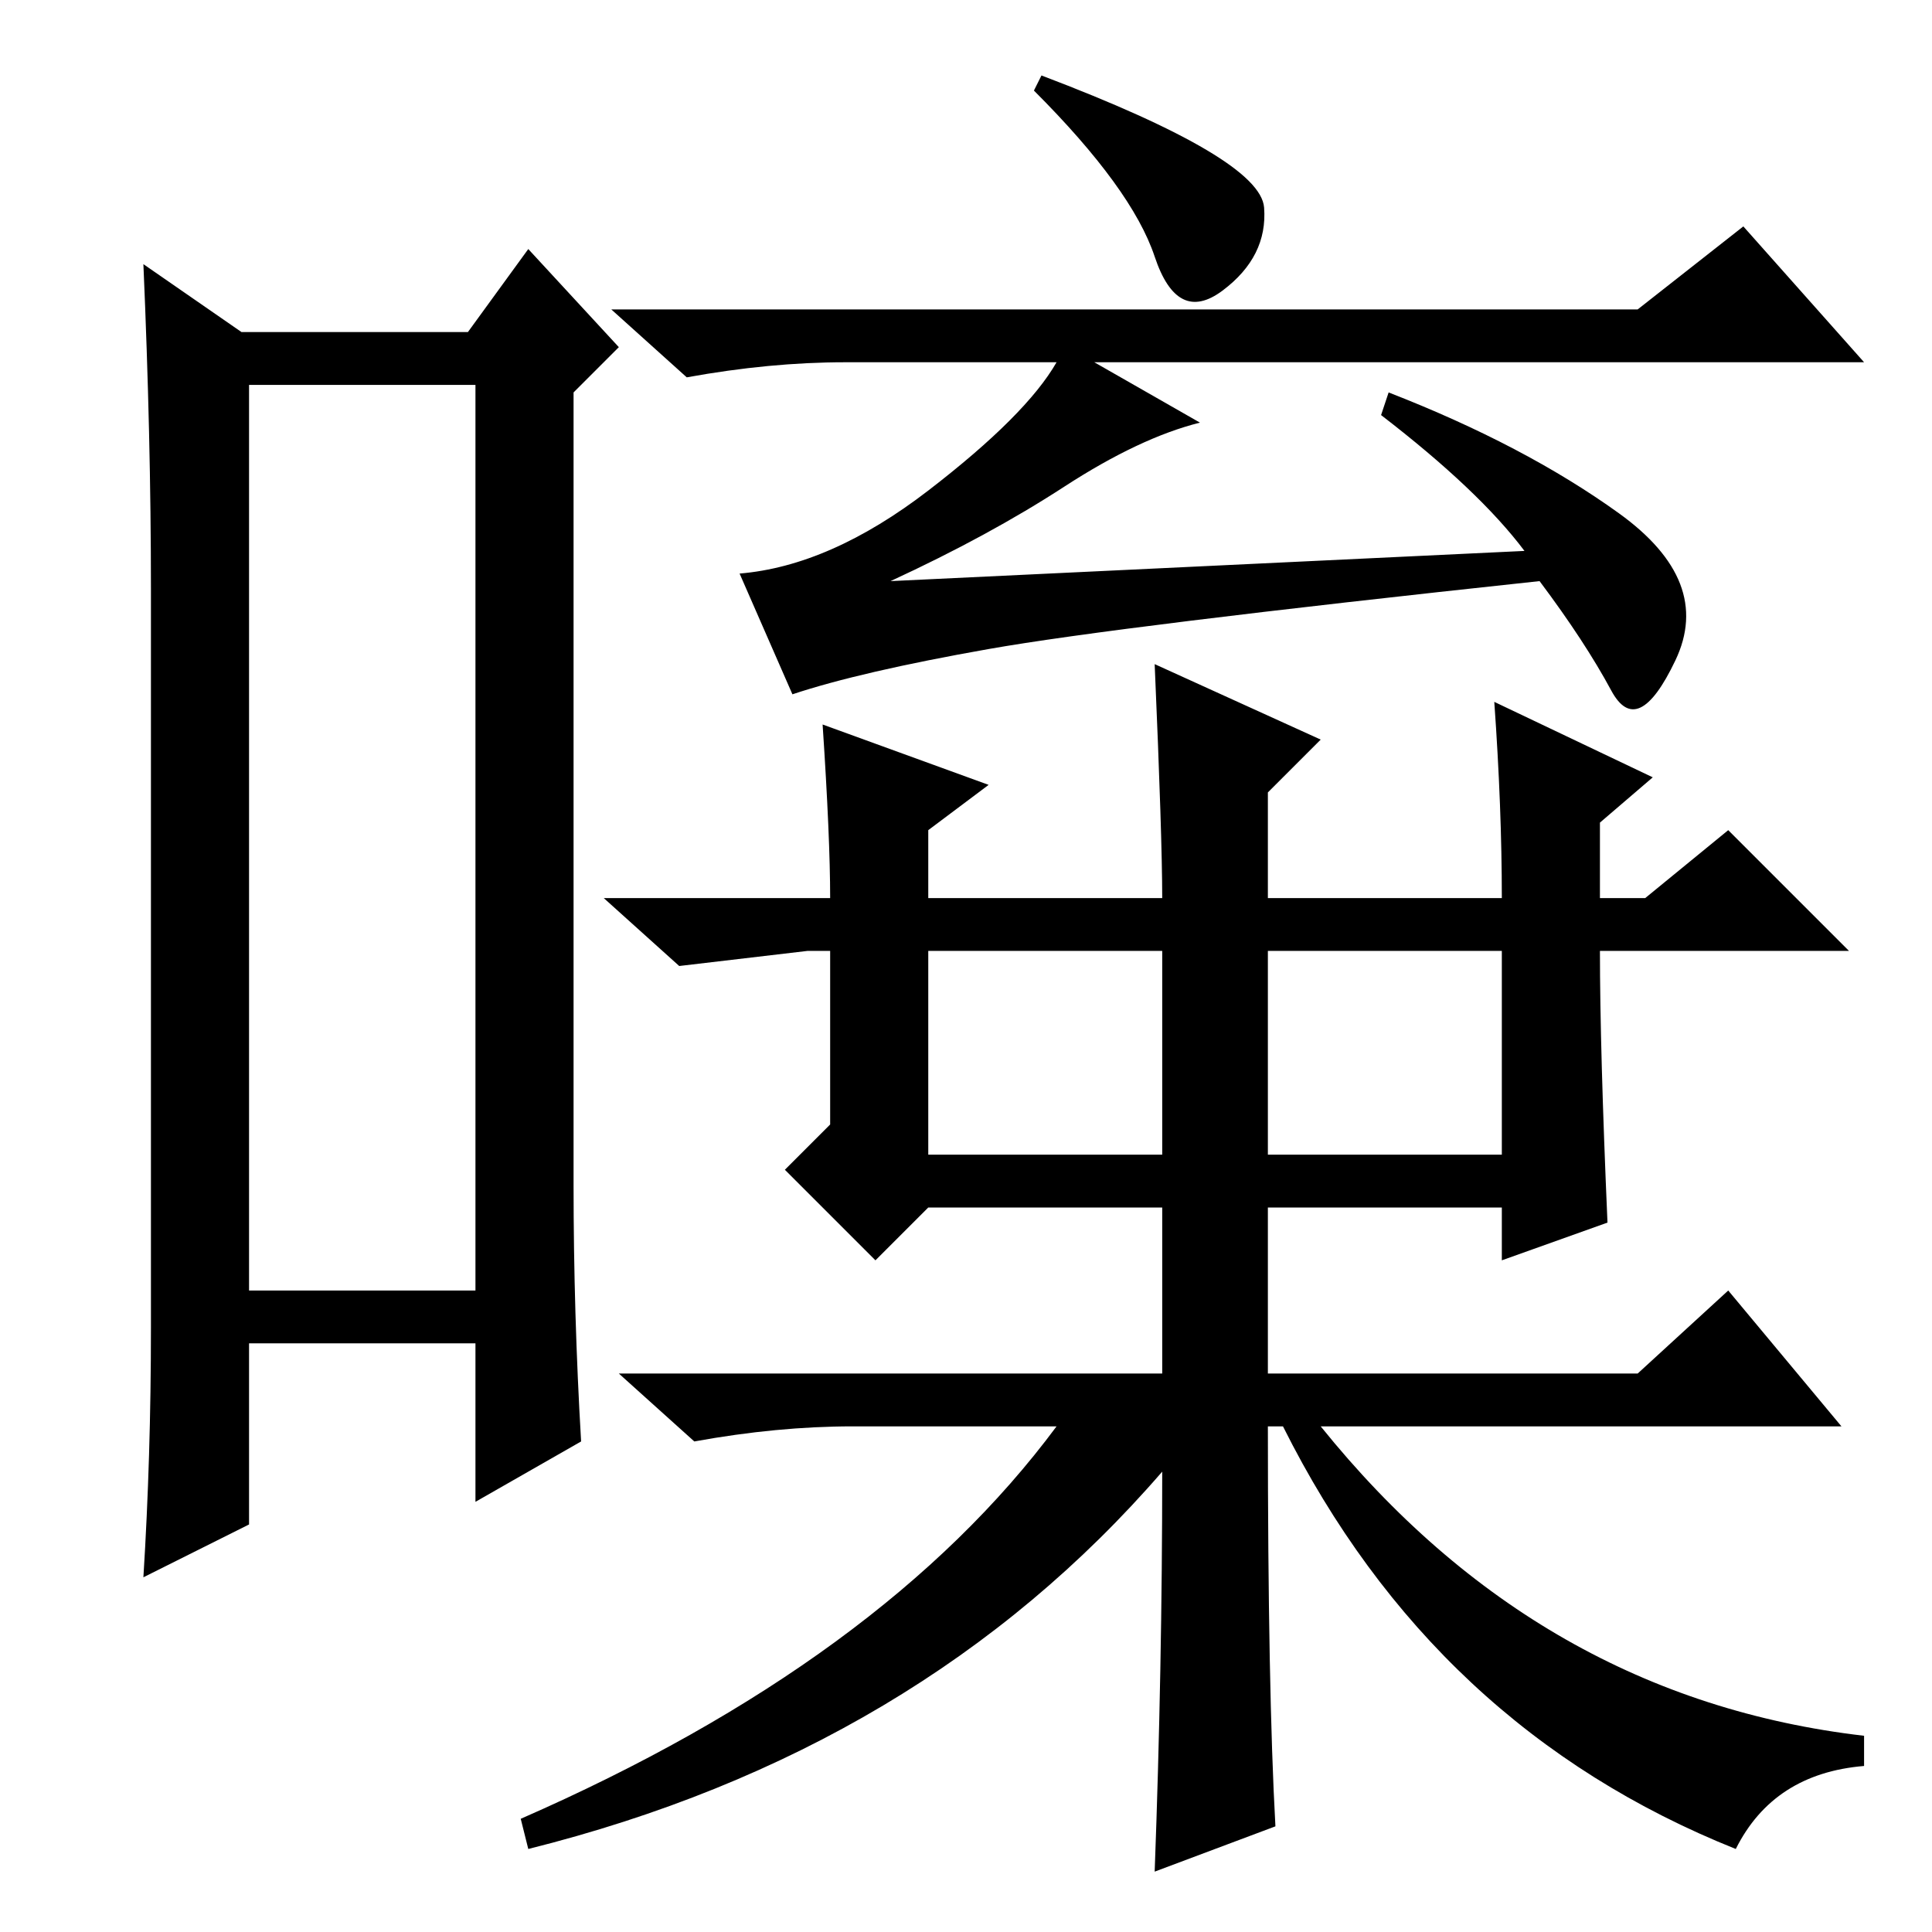 <?xml version="1.0" standalone="no"?>
<!DOCTYPE svg PUBLIC "-//W3C//DTD SVG 1.1//EN" "http://www.w3.org/Graphics/SVG/1.1/DTD/svg11.dtd" >
<svg xmlns="http://www.w3.org/2000/svg" xmlns:xlink="http://www.w3.org/1999/xlink" version="1.1" viewBox="0 -36 256 256">
  <g transform="matrix(1 0 0 -1 0 220)">
   <path fill="currentColor"
d="M202 183q-6 8 -19 18l1 3q18 -7 30.5 -16t7.5 -19.5t-8.5 -4t-9.5 14.5q-56 -6 -73 -9t-26 -6l-7 16q12 1 25 11t17 17h-28q-10 0 -21 -2l-10 9h136l14 11l16 -18h-102l14 -8q-8 -2 -18 -8.5t-23 -12.5zM123 103h31v27h-31v-27zM213 94l-14 -5v7h-76l-7 -7l-12 12l6 6v23
h-3l-17 -2l-10 9h30q0 8 -1 23l22 -8l-8 -6v-9h31q0 8 -1 31l22 -10l-7 -7v-14h31q0 12 -1 26l21 -10l-7 -6v-10h6l11 9l16 -16h-33q0 -13 1 -36zM169 14l-16 -6q1 27 1 53q-32 -37 -84 -50l-1 4q48 21 71 52h-27q-10 0 -21 -2l-10 9h72v24h14v-24h49l12 11l15 -18h-69
q29 -36 72 -41v-4q-12 -1 -17 -11q-40 16 -60 56h-2q0 -35 1 -53zM168 103h31v27h-31v-27zM138 246q29 -11 29.5 -17.5t-5.5 -11t-9 4.5t-16 22zM33 205v-120h30v120h-30zM20 80v98q0 20 -1 43l13 -9h30l8 11l12 -13l-6 -6v-105q0 -17 1 -34l-14 -8v21h-30v-24l-14 -7
q1 16 1 33z" />
  </g>

</svg>
